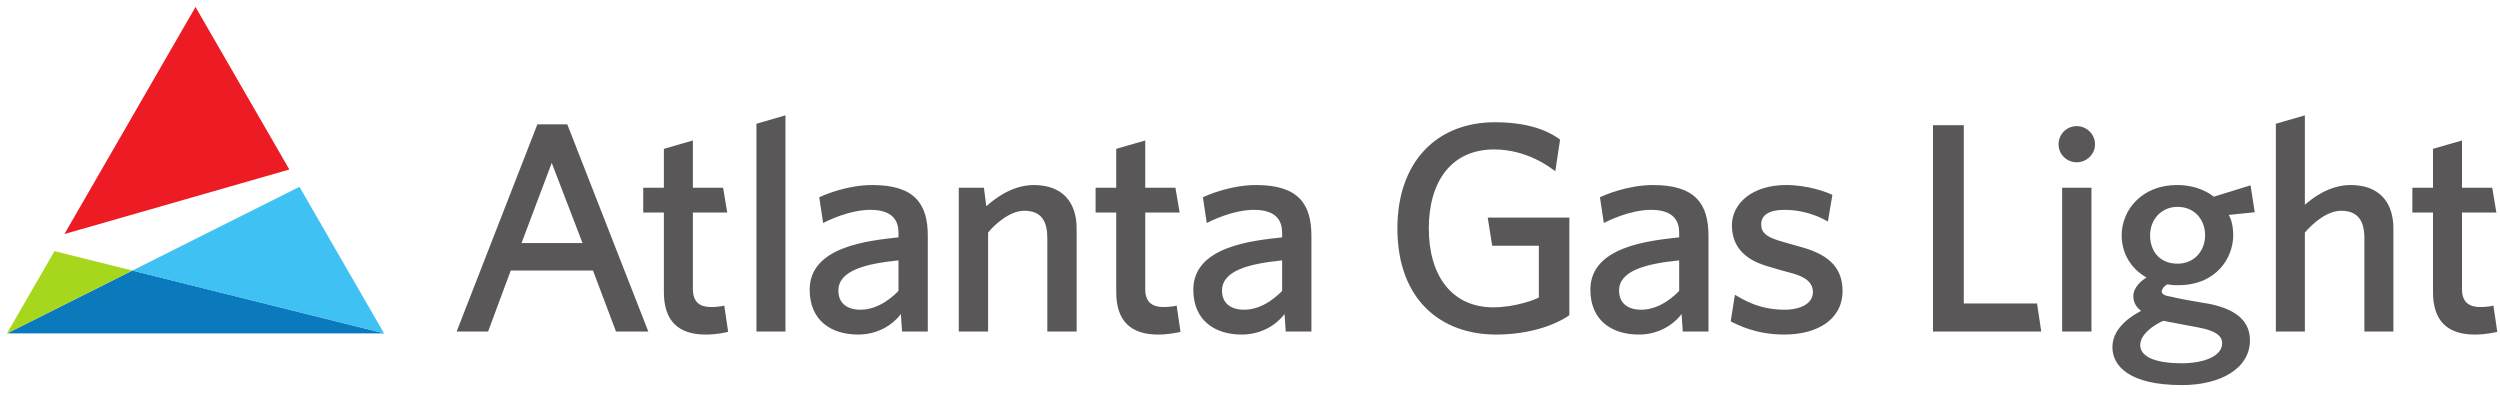 <?xml version="1.0" encoding="UTF-8" standalone="no"?>
<!-- Created with Inkscape (http://www.inkscape.org/) -->

<svg
   xmlns:dc="http://purl.org/dc/elements/1.1/"
   xmlns:cc="http://creativecommons.org/ns#"
   xmlns:rdf="http://www.w3.org/1999/02/22-rdf-syntax-ns#"
   xmlns:svg="http://www.w3.org/2000/svg"
   xmlns="http://www.w3.org/2000/svg"
   xmlns:sodipodi="http://sodipodi.sourceforge.net/DTD/sodipodi-0.dtd"
   xmlns:inkscape="http://www.inkscape.org/namespaces/inkscape"
   width="180.174"
   height="28.383"
   viewBox="0 0 47.671 7.51"
   version="1.1"
   id="svg5251"
   inkscape:version="0.92.0 r15299"
   sodipodi:docname="atlanta bas light.svg">
  <defs
     id="defs5245">
    <clipPath
       id="clipPath1526"
       clipPathUnits="userSpaceOnUse">
      <path
         inkscape:connector-curvature="0"
         id="path1524"
         d="M 403.554,291.888 H 546.092 V 309.83 H 403.554 Z" />
    </clipPath>
    <clipPath
       id="clipPath1666"
       clipPathUnits="userSpaceOnUse">
      <path
         inkscape:connector-curvature="0"
         id="path1664"
         d="M 243.938,63.577 H 350.613 V 81.351 H 243.938 Z" />
    </clipPath>
    <clipPath
       id="clipPath1498"
       clipPathUnits="userSpaceOnUse">
      <path
         inkscape:connector-curvature="0"
         id="path1496"
         d="m 230.781,106.517 h 132.988 v 20.53 H 230.781 Z" />
    </clipPath>
    <clipPath
       id="clipPath1470"
       clipPathUnits="userSpaceOnUse">
      <path
         inkscape:connector-curvature="0"
         id="path1468"
         d="m 230.085,152.205 h 134.381 v 20.537 H 230.085 Z" />
    </clipPath>
  </defs>
  <sodipodi:namedview
     id="base"
     pagecolor="#ffffff"
     bordercolor="#666666"
     borderopacity="1.0"
     inkscape:pageopacity="0.0"
     inkscape:pageshadow="2"
     inkscape:zoom="4.4760925"
     inkscape:cx="89.587067"
     inkscape:cy="13.691602"
     inkscape:document-units="mm"
     inkscape:current-layer="layer1"
     showgrid="false"
     fit-margin-top="0"
     fit-margin-left="0"
     fit-margin-right="0"
     fit-margin-bottom="0"
     units="px"
     inkscape:window-width="1280"
     inkscape:window-height="744"
     inkscape:window-x="-4"
     inkscape:window-y="-4"
     inkscape:window-maximized="1" />
  <g
     inkscape:label="Layer 1"
     inkscape:groupmode="layer"
     id="layer1"
     transform="translate(-20.095,-141.361)">
    <g
       id="g5515"
       transform="translate(0.132,-0.132)">
      <g
         id="g1448"
         transform="matrix(0.353,0,0,-0.353,20.095,147.851)">
        <path
           d="M 0,0 H 20.375 L 20.373,0.005 6.773,3.396 Z"
           style="fill:#0a7abc;fill-opacity:1;fill-rule:nonzero;stroke:none"
           id="path1450"
           inkscape:connector-curvature="0" />
      </g>
      <g
         id="g1452"
         transform="matrix(0.353,0,0,-0.353,20.095,147.851)">
        <path
           d="M 0,0 6.773,3.396 2.566,4.445 Z"
           style="fill:#a6d71c;fill-opacity:1;fill-rule:nonzero;stroke:none"
           id="path1454"
           inkscape:connector-curvature="0" />
      </g>
      <g
         id="g1456"
         transform="matrix(0.353,0,0,-0.353,22.485,146.653)">
        <path
           d="M 0,0 13.599,-3.391 9.029,4.527 Z"
           style="fill:#40c1f3;fill-opacity:1;fill-rule:nonzero;stroke:none"
           id="path1458"
           inkscape:connector-curvature="0" />
      </g>
      <g
         id="g1460"
         transform="matrix(0.353,0,0,-0.353,23.69,141.626)">
        <path
           d="M 0,0 -7.081,-12.266 5.07,-8.78 Z"
           style="fill:#ed1c24;fill-opacity:1;fill-rule:nonzero;stroke:none"
           id="path1462"
           inkscape:connector-curvature="0" />
      </g>
      <g
         transform="matrix(0.353,0,0,-0.353,-61.073,202.565)"
         id="g1464">
        <g
           id="g1466"
           clip-path="url(#clipPath1470)">
          <g
             id="g1472"
             transform="translate(364.466,155.081)">
            <path
               d="m 0,0 c -0.065,-0.016 -0.598,-0.146 -1.212,-0.146 -1.486,0 -2.261,0.744 -2.261,2.294 v 4.297 h -1.115 v 1.341 h 1.115 v 2.1 l 1.566,0.453 V 7.786 h 1.633 L -0.049,6.445 H -1.907 V 2.31 c 0,-0.727 0.405,-0.969 0.987,-0.969 0.322,0 0.63,0.049 0.71,0.08 z M -5.613,5.589 V 0.016 H -7.18 v 5.04 c 0,0.888 -0.307,1.486 -1.26,1.486 -0.808,0 -1.615,-0.775 -1.955,-1.179 V 0.016 h -1.567 v 11.227 l 1.567,0.453 v -4.83 c 0.34,0.29 1.26,1.066 2.472,1.066 1.551,0 2.31,-0.938 2.31,-2.343 m -11.659,1.164 c -0.888,0 -1.485,-0.695 -1.485,-1.535 0,-0.84 0.5,-1.535 1.485,-1.535 0.89,0 1.487,0.678 1.487,1.535 0,0.856 -0.581,1.535 -1.487,1.535 m -0.774,-6.155 c -0.582,-0.259 -1.244,-0.76 -1.244,-1.309 0,-0.565 0.662,-0.985 2.245,-0.985 1.179,0 2.181,0.371 2.181,1.082 0,0.614 -0.856,0.776 -1.567,0.904 -0.614,0.114 -1.615,0.308 -1.615,0.308 m 4.943,5.863 -1.405,-0.144 c 0.063,-0.097 0.242,-0.452 0.242,-1.099 0,-1.195 -0.888,-2.697 -2.973,-2.697 -0.323,0 -0.517,0.031 -0.582,0.047 -0.081,-0.031 -0.306,-0.209 -0.306,-0.387 0,-0.193 0.274,-0.242 0.549,-0.291 0.29,-0.08 1.179,-0.242 1.696,-0.323 1.486,-0.226 2.52,-0.807 2.52,-2.019 0,-1.551 -1.632,-2.424 -3.667,-2.424 -2.859,0 -3.763,1.034 -3.763,2.053 0,1.147 1.244,1.792 1.55,1.954 -0.162,0.129 -0.42,0.371 -0.42,0.792 0,0.533 0.517,0.888 0.71,1.017 -0.549,0.291 -1.34,1.034 -1.34,2.278 0,1.357 1.083,2.714 2.988,2.714 1.147,0 1.81,-0.485 1.988,-0.63 l 1.986,0.614 z m -8.821,1.325 h -1.584 v -7.77 h 1.584 v 1.698 z m 0.193,2.343 c 0,-0.533 -0.452,-0.969 -0.985,-0.969 -0.55,0 -0.985,0.436 -0.985,0.969 0,0.549 0.435,0.985 0.985,0.985 0.533,0 0.985,-0.436 0.985,-0.985 m -3.132,-8.595 0.227,-1.518 h -5.849 v 11.147 h 1.664 V 1.534 Z m -11.299,4.427 c -0.227,0.129 -1.099,0.63 -2.359,0.63 -0.792,0 -1.244,-0.274 -1.244,-0.775 0,-0.486 0.324,-0.679 0.905,-0.873 0.307,-0.097 0.824,-0.242 1.292,-0.371 1.244,-0.355 2.197,-0.953 2.197,-2.359 0,-1.567 -1.389,-2.359 -3.15,-2.359 -1.518,0 -2.503,0.517 -2.892,0.712 l 0.227,1.437 c 0.355,-0.193 1.228,-0.807 2.681,-0.807 0.872,0 1.535,0.338 1.535,0.952 0,0.695 -0.759,0.922 -1.243,1.05 -0.308,0.081 -0.776,0.211 -1.196,0.34 -0.565,0.177 -1.939,0.614 -1.939,2.213 0,1.196 1.115,2.181 2.924,2.181 1.196,0 2.213,-0.387 2.504,-0.533 z m -8.034,-2.1 c -1.777,-0.178 -3.247,-0.549 -3.247,-1.632 0,-0.695 0.485,-1.033 1.196,-1.033 1.066,0 1.874,0.839 2.051,1.017 z m 0.194,-3.845 -0.064,0.953 c -0.146,-0.226 -0.921,-1.115 -2.31,-1.115 -1.454,0 -2.617,0.76 -2.617,2.424 0,2.326 3.15,2.649 4.797,2.827 v 0.243 c 0,0.564 -0.225,1.243 -1.518,1.243 -1.163,0 -2.359,-0.614 -2.552,-0.71 l -0.21,1.388 c 0.225,0.114 1.486,0.663 2.875,0.663 2.31,0 2.988,-1.05 2.988,-2.746 v -5.17 z m -6.627,10.372 -0.259,-1.714 c -0.274,0.211 -1.518,1.18 -3.312,1.18 -2.31,0 -3.521,-1.744 -3.521,-4.265 0,-2.551 1.244,-4.264 3.489,-4.264 1.163,0 2.278,0.42 2.456,0.533 v 2.795 h -2.521 l -0.241,1.518 h 4.41 V 0.904 c -0.146,-0.128 -1.535,-1.05 -3.958,-1.05 -2.988,0 -5.331,1.891 -5.331,5.735 0,3.603 2.132,5.735 5.266,5.735 2.213,0 3.183,-0.694 3.522,-0.936 M -65.644,3.861 c -1.778,-0.178 -3.247,-0.549 -3.247,-1.632 0,-0.695 0.484,-1.033 1.195,-1.033 1.066,0 1.875,0.839 2.052,1.017 z m 0.194,-3.845 -0.065,0.953 c -0.146,-0.226 -0.92,-1.115 -2.31,-1.115 -1.454,0 -2.617,0.76 -2.617,2.424 0,2.326 3.15,2.649 4.798,2.827 v 0.243 c 0,0.564 -0.226,1.243 -1.519,1.243 -1.163,0 -2.358,-0.614 -2.552,-0.71 l -0.21,1.388 c 0.227,0.114 1.486,0.663 2.876,0.663 2.31,0 2.987,-1.05 2.987,-2.746 V 0.016 Z M -71.133,0 c -0.064,-0.016 -0.597,-0.146 -1.211,-0.146 -1.486,0 -2.262,0.744 -2.262,2.294 v 4.297 h -1.115 v 1.341 h 1.115 v 2.1 l 1.567,0.453 V 7.786 h 1.631 l 0.227,-1.341 h -1.858 V 2.31 c 0,-0.727 0.403,-0.969 0.986,-0.969 0.323,0 0.629,0.049 0.71,0.08 z m -5.612,5.589 V 0.016 h -1.584 v 5.04 c 0,0.888 -0.291,1.486 -1.243,1.486 -0.809,0 -1.633,-0.775 -1.956,-1.179 V 0.016 h -1.583 v 7.77 h 1.357 l 0.129,-1.001 c 0.34,0.306 1.325,1.147 2.568,1.147 1.552,0 2.312,-0.938 2.312,-2.343 m -9.623,-1.728 c -1.777,-0.178 -3.248,-0.549 -3.248,-1.632 0,-0.695 0.484,-1.033 1.195,-1.033 1.067,0 1.875,0.839 2.053,1.017 z m 0.193,-3.845 -0.065,0.953 c -0.144,-0.226 -0.92,-1.115 -2.31,-1.115 -1.453,0 -2.617,0.76 -2.617,2.424 0,2.326 3.15,2.649 4.799,2.827 v 0.243 c 0,0.564 -0.227,1.243 -1.519,1.243 -1.164,0 -2.358,-0.614 -2.552,-0.71 l -0.211,1.388 c 0.227,0.114 1.487,0.663 2.876,0.663 2.31,0 2.989,-1.05 2.989,-2.746 v -5.17 z m -6.299,0 h -1.568 v 11.227 l 1.568,0.453 V 1.714 Z M -95.57,0 c -0.065,-0.016 -0.598,-0.146 -1.212,-0.146 -1.485,0 -2.26,0.744 -2.26,2.294 v 4.297 h -1.116 v 1.341 h 1.116 v 2.1 l 1.567,0.453 V 7.786 h 1.631 l 0.226,-1.341 h -1.857 V 2.31 c 0,-0.727 0.403,-0.969 0.985,-0.969 0.322,0 0.63,0.049 0.711,0.08 z m -11.162,4.797 h 3.295 l -1.663,4.33 z m 5.105,-4.781 -1.244,3.296 h -4.443 l -1.226,-3.296 h -1.698 l 4.363,11.195 h 1.615 l 4.378,-11.195 z"
               style="fill:#5a5758;fill-opacity:1;fill-rule:nonzero;stroke:none"
               id="path1474"
               inkscape:connector-curvature="0" />
          </g>
        </g>
      </g>
    </g>
  </g>
</svg>
